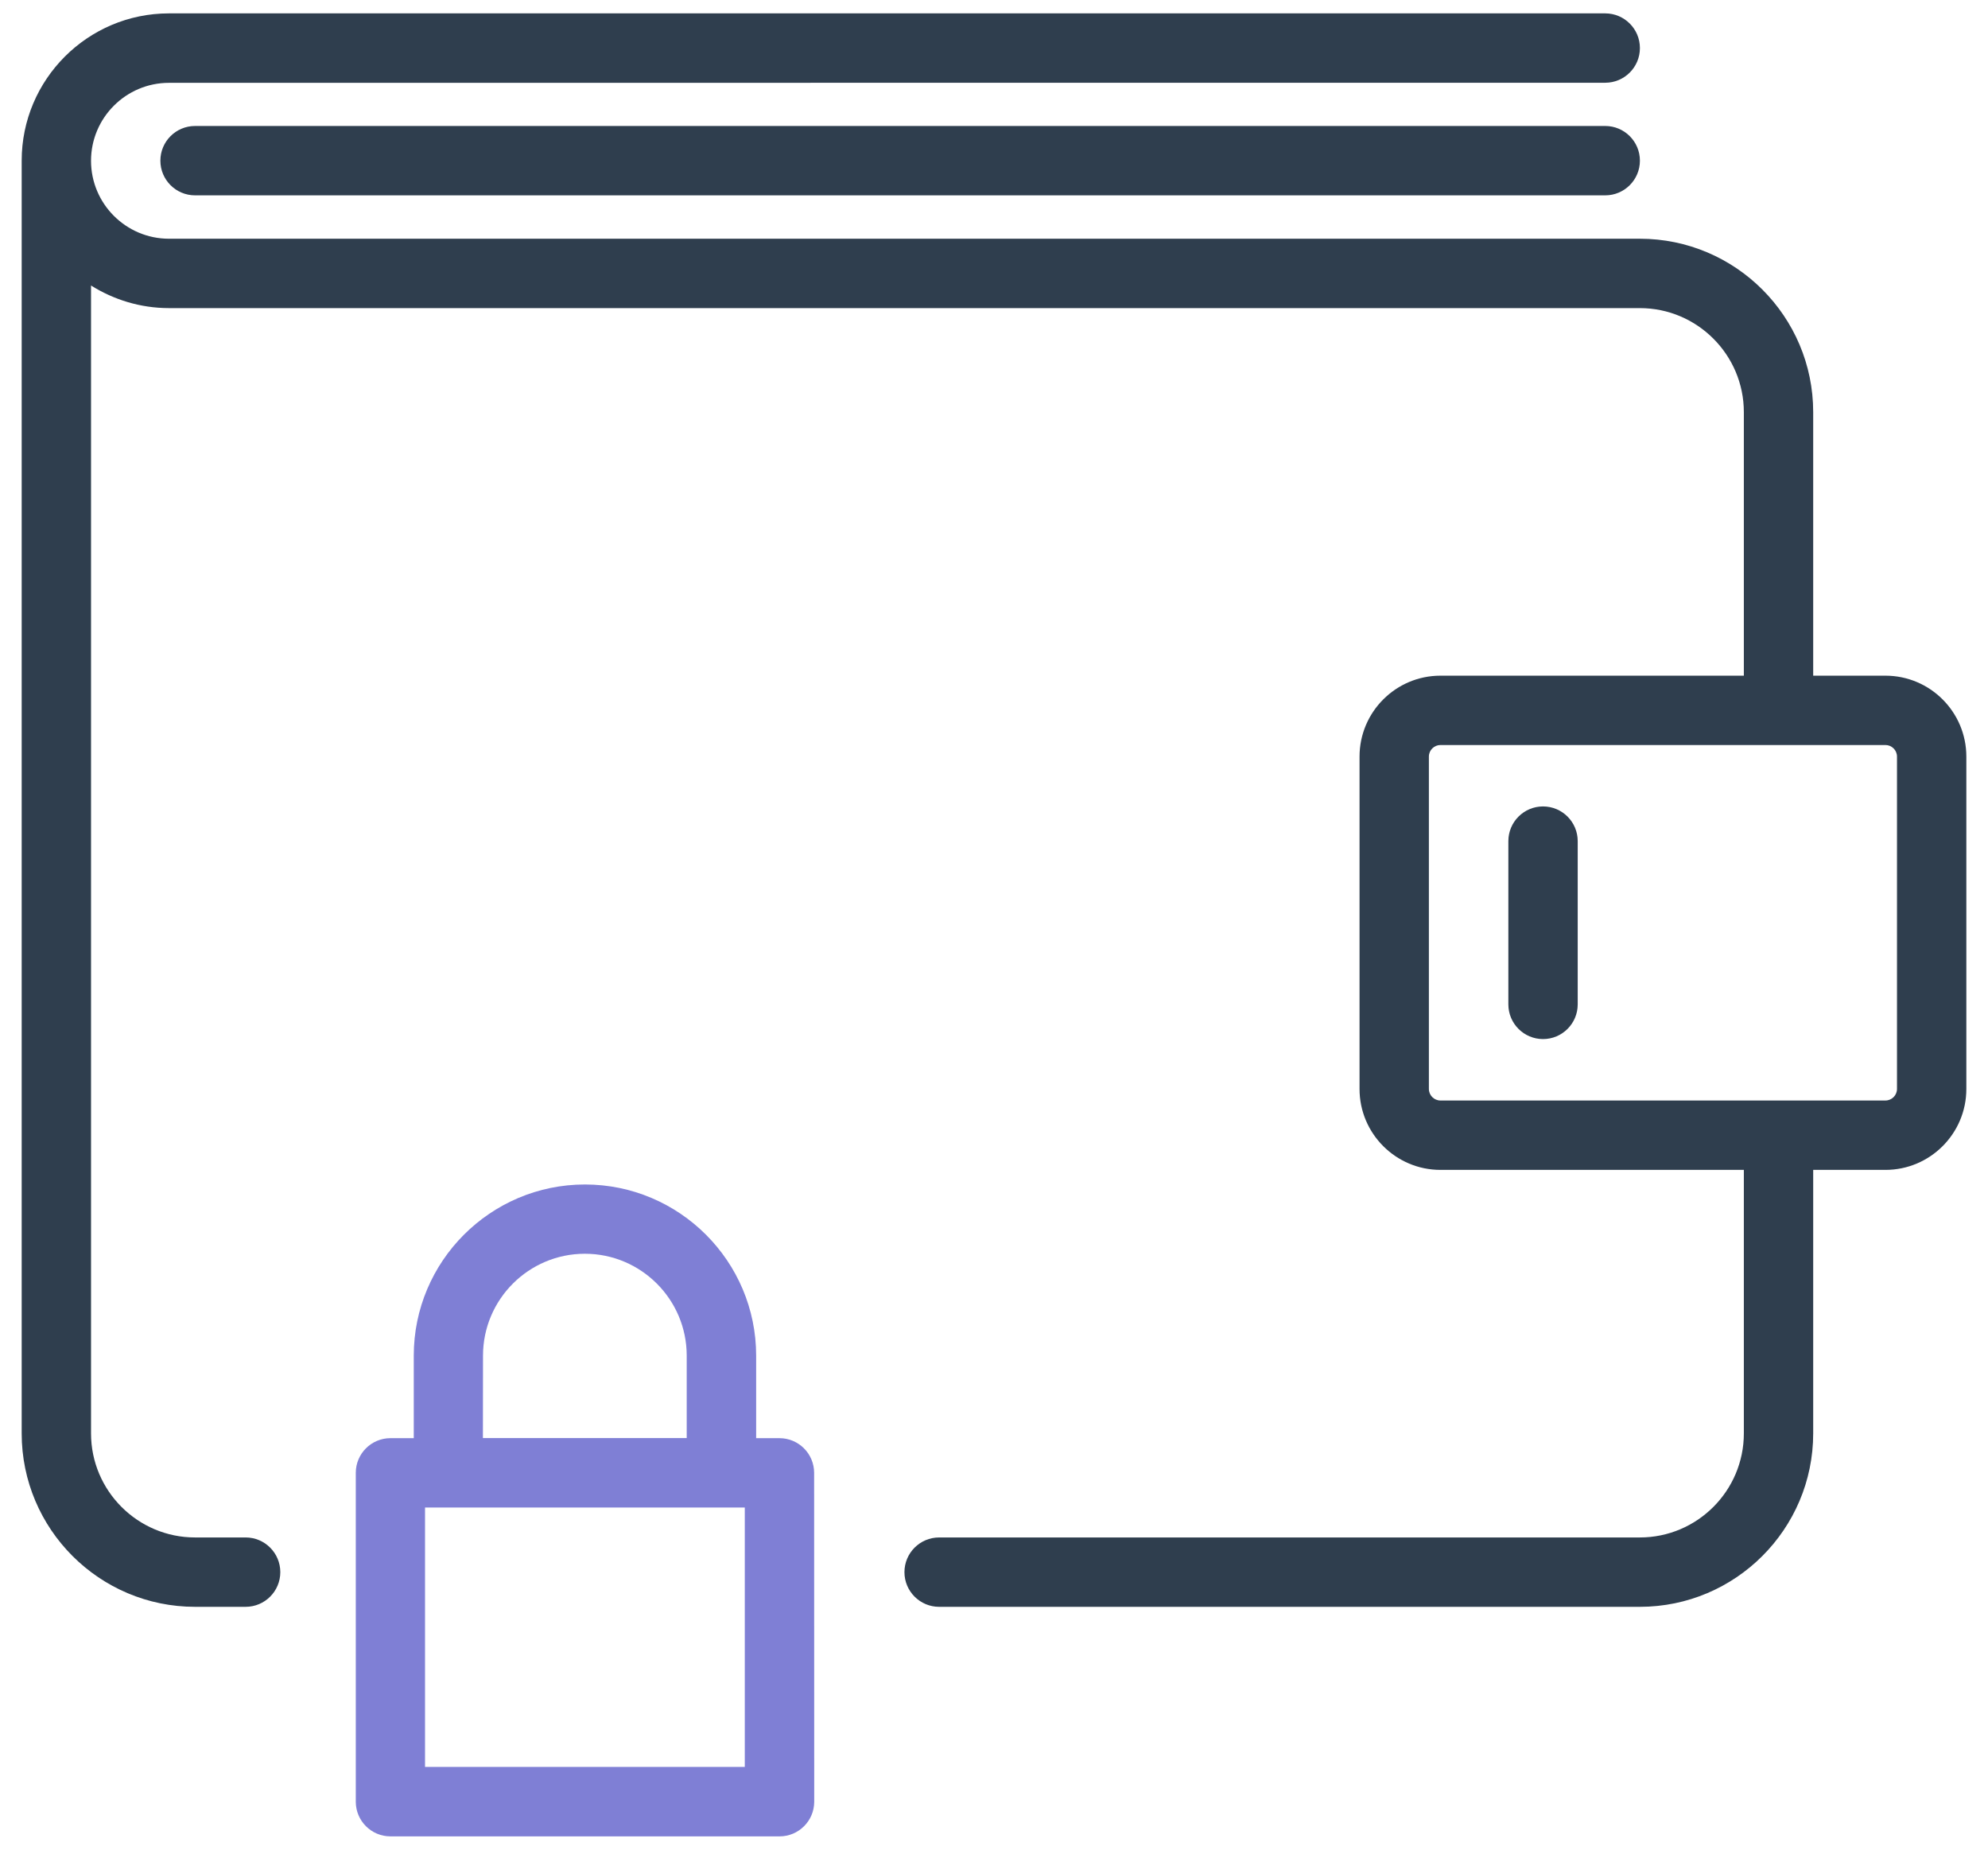 <svg height="80" viewBox="0 0 86 80" width="86" xmlns="http://www.w3.org/2000/svg"><g fill="none"><path d="m25.305 51.23c4.082 0 7.406 3.32 7.406 7.406v3.566h1.008c.828 0 1.5.672 1.5 1.5l.004 14.223c0 .828-.672 1.5-1.5 1.5h-16.832c-.828 0-1.5-.672-1.5-1.5v-14.223c0-.828.672-1.5 1.5-1.5h1.008v-3.566c0-4.082 3.32-7.406 7.406-7.406zm6.914 13.972h-13.832v11.219h13.832zm-6.918-10.976c-2.43 0-4.406 1.976-4.406 4.406l-.004 3.566h8.816v-3.566c0-2.43-1.976-4.406-4.406-4.406z" fill="#7f7fd5"/><path d="m81.563 29.223h-3.125v-11.398c0-4.137-3.363-7.5-7.5-7.5h-63.629c-1.859 0-3.371-1.512-3.371-3.371s1.512-3.371 3.371-3.371l62.133-.004c.828 0 1.5-.672 1.5-1.5s-.672-1.5-1.5-1.5h-62.133c-3.516 0-6.371 2.859-6.371 6.371v55.047c0 4.137 3.363 7.5 7.5 7.5h2.188c.828 0 1.5-.672 1.5-1.5s-.672-1.5-1.5-1.5h-2.188c-2.481 0-4.5-2.019-4.5-4.5v-49.648c.98.613 2.133.977 3.371.977h63.629c2.481 0 4.5 2.019 4.5 4.5v11.398h-13.125c-1.93 0-3.5 1.57-3.5 3.5v14.375c0 1.93 1.57 3.5 3.5 3.5h13.125v11.398c0 2.481-2.019 4.5-4.5 4.5h-30.312c-.828 0-1.5.672-1.5 1.5s.672 1.5 1.5 1.5h30.312c4.137 0 7.5-3.364 7.5-7.5v-11.398h3.125c1.93 0 3.5-1.57 3.5-3.5v-14.375c0-1.93-1.57-3.5-3.5-3.5zm.5 17.875c0 .277-.227.5-.5.5h-19.25c-.273 0-.5-.223-.5-.5v-14.375c0-.277.227-.5.5-.5h19.25c.273 0 .5.223.5.5zm-15.312-12.219c-.828 0-1.5.672-1.5 1.5v7.062c0 .828.672 1.5 1.5 1.5s1.5-.672 1.5-1.5v-7.062c0-.828-.672-1.5-1.5-1.5zm2.691-29.43h-61.004c-.828 0-1.5.672-1.5 1.5s.672 1.5 1.5 1.5h61.004c.828 0 1.5-.672 1.5-1.5s-.672-1.5-1.5-1.5z" fill="#2f3e4e"/></g></svg>